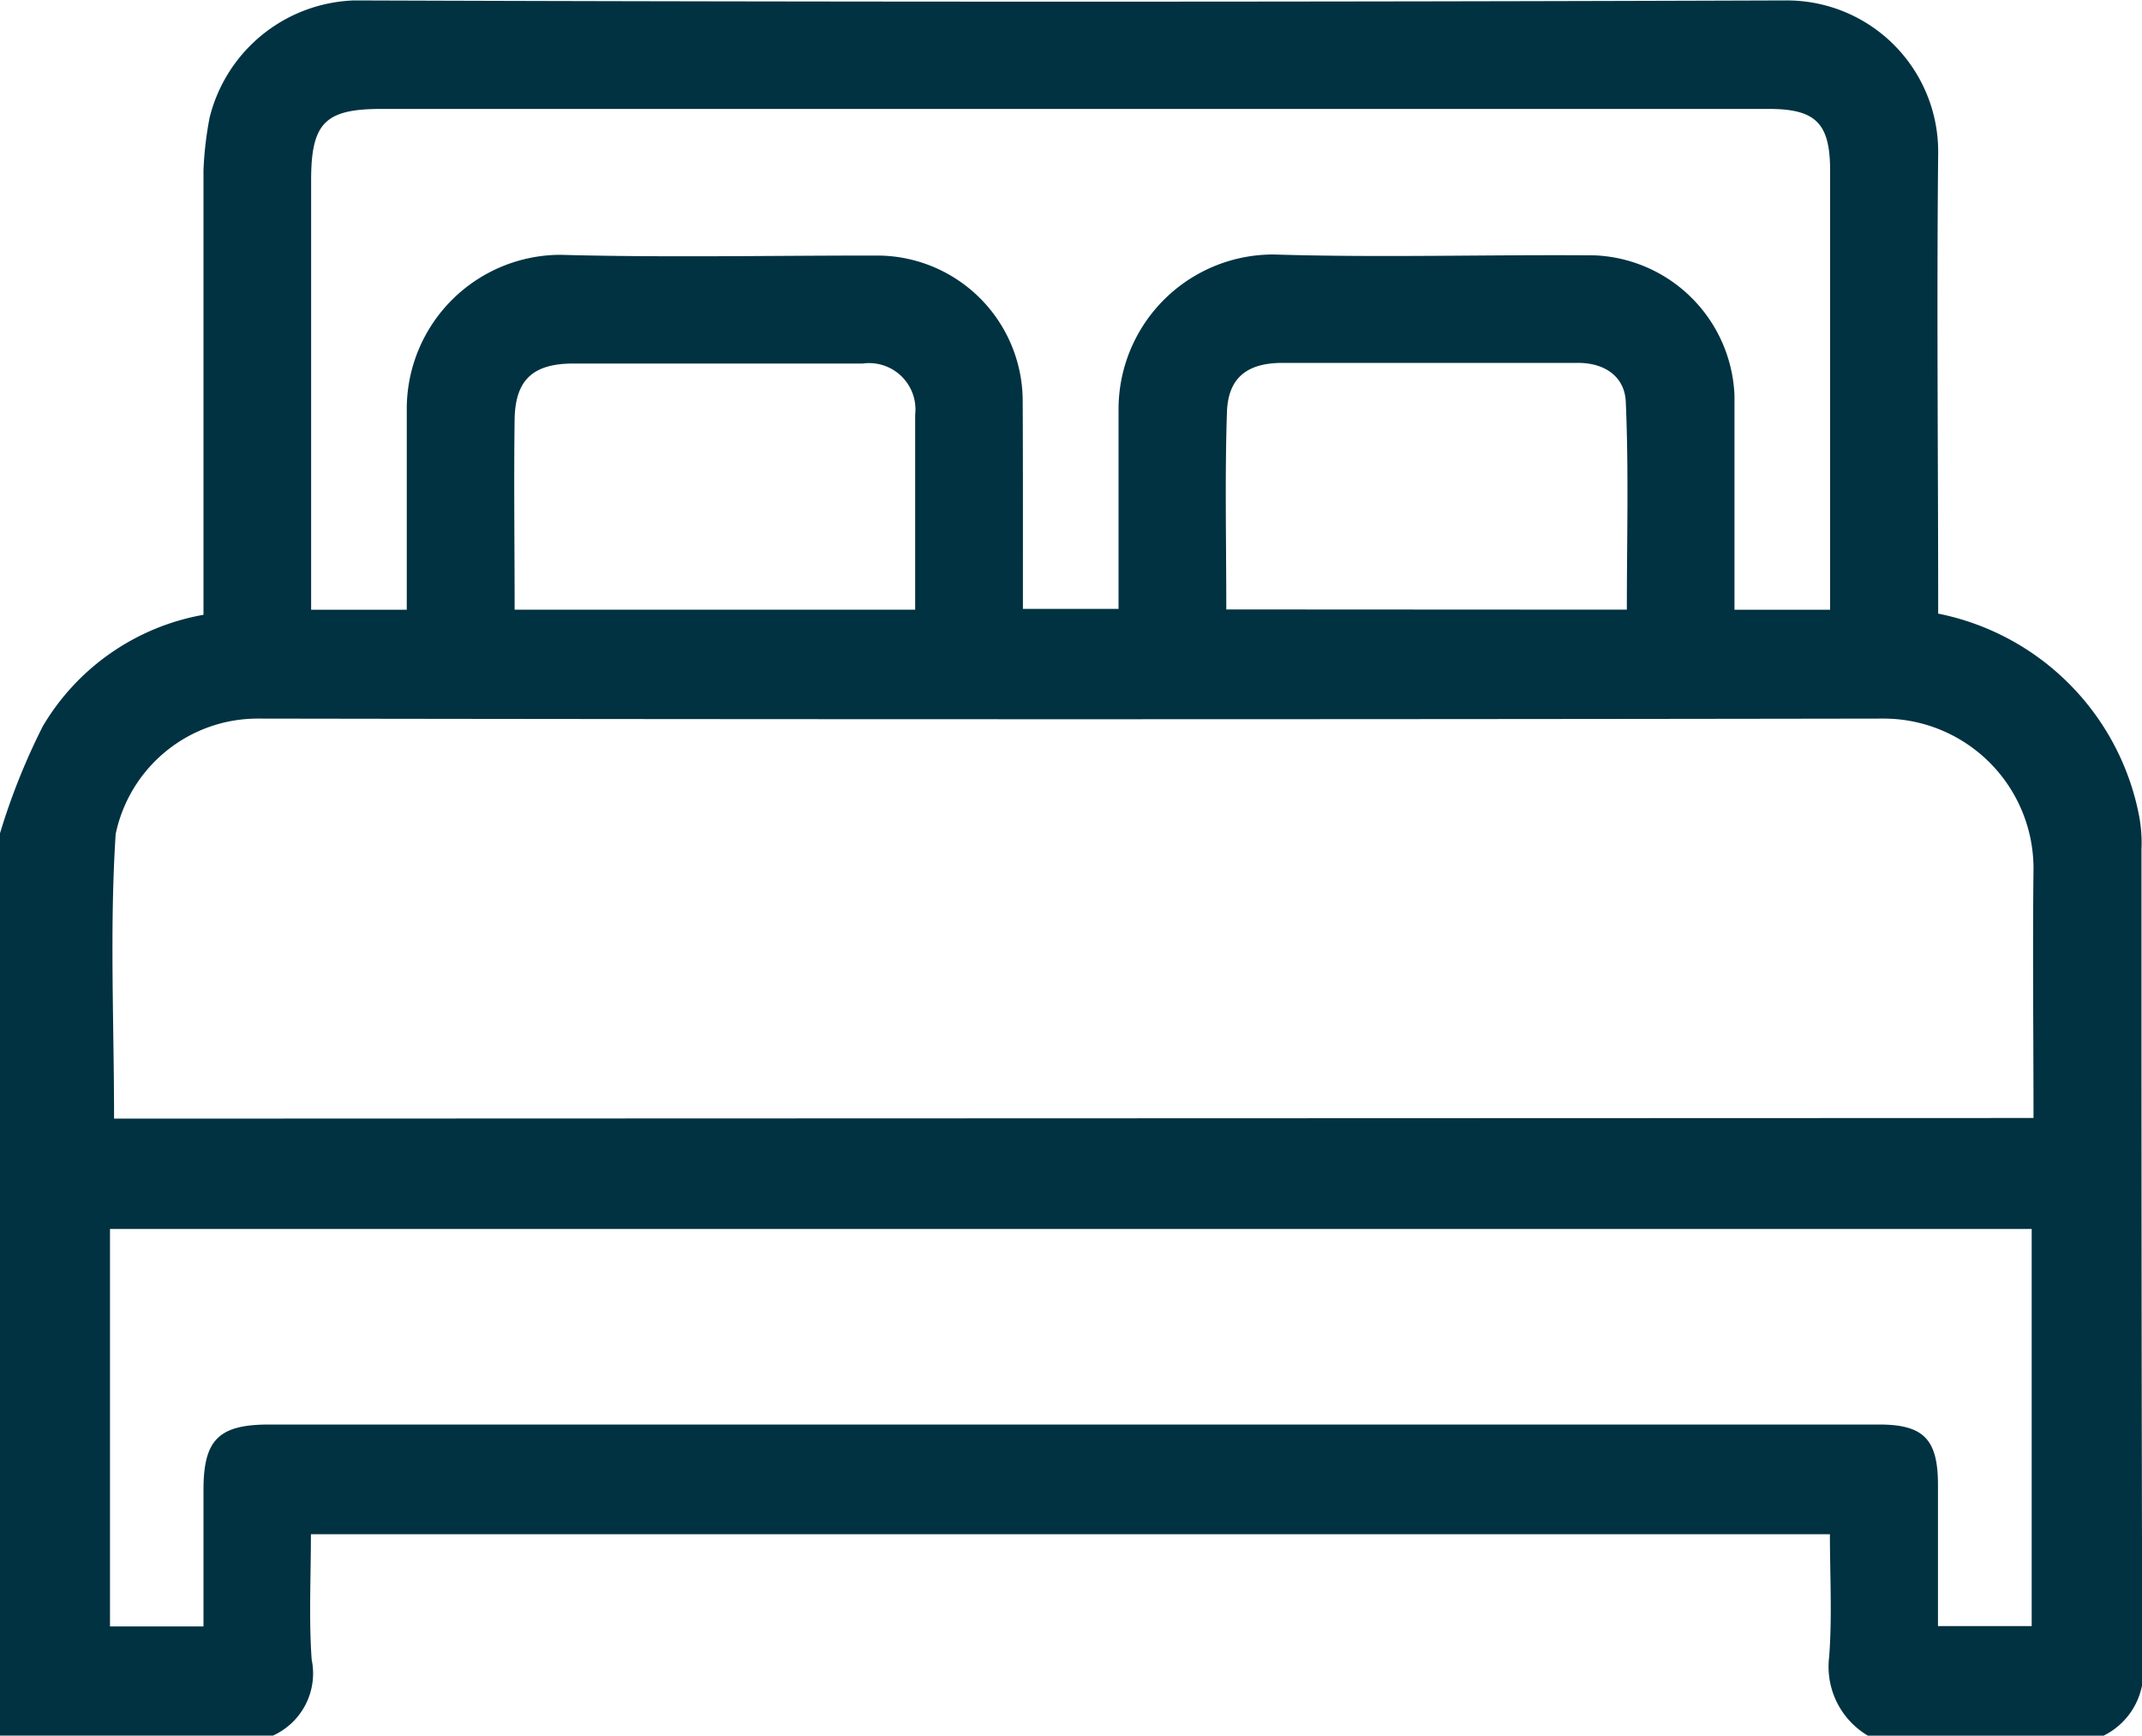 <svg xmlns="http://www.w3.org/2000/svg" width="20" height="16.205" viewBox="0 0 20 16.205"><defs><style>.a{fill:#003241;}</style></defs><path class="a" d="M1386.268,7755.658a6.136,6.136,0,0,1,.4-1,2.186,2.186,0,0,1,1.5-1.04c0-1.387,0-2.769,0-4.151a3.266,3.266,0,0,1,.057-.49,1.441,1.441,0,0,1,1.35-1.095q6.686.023,13.373,0a1.413,1.413,0,0,1,1.417,1.419c-.015,1.432,0,2.865,0,4.306a2.387,2.387,0,0,1,1.875,1.883,1.369,1.369,0,0,1,.023.322c0,2.521,0,5.041.008,7.561a.665.665,0,0,1-.362.71h-2.2a.748.748,0,0,1-.362-.736c.029-.379.007-.763.007-1.145h-14.183c0,.4-.02.789.007,1.17a.637.637,0,0,1-.361.71h-2.551Zm18.987,2.658c0-.791-.009-1.56,0-2.329a1.4,1.4,0,0,0-1.4-1.4q-7.592.012-15.184,0a1.355,1.355,0,0,0-1.323,1.078c-.057.878-.015,1.762-.015,2.657Zm-17.087,4.747c0-.447,0-.861,0-1.275,0-.468.142-.61.612-.61h15.033c.416,0,.55.137.55.565v1.317h.875v-3.708h-17.943v3.711Zm7.651-9.5h.893c0-.631,0-1.243,0-1.854a1.445,1.445,0,0,1,1.449-1.455c1,.031,2,0,2.994.008a1.364,1.364,0,0,1,1.308,1.309c0,.366,0,.731,0,1.1v.9h.893v-4.1c0-.441-.133-.576-.571-.576h-12.957c-.524,0-.654.13-.655.66q0,1.852,0,3.706v.31h.893c0-.634,0-1.255,0-1.875a1.439,1.439,0,0,1,1.432-1.439c.988.027,1.977.006,2.965.007a1.36,1.36,0,0,1,1.354,1.353C1395.82,7752.255,1395.819,7752.9,1395.819,7753.562Zm5.639.007c0-.661.018-1.3-.01-1.94-.009-.23-.19-.365-.448-.364-.919,0-1.837,0-2.756,0-.33,0-.509.137-.52.46-.02.609-.006,1.219-.006,1.842Zm-10.385,0h3.74c0-.619,0-1.22,0-1.82a.433.433,0,0,0-.489-.478h-2.7c-.377,0-.545.149-.551.522C1391.065,7752.371,1391.073,7752.953,1391.073,7753.564Z" transform="translate(-1386.268 -7747.878)"/></svg>